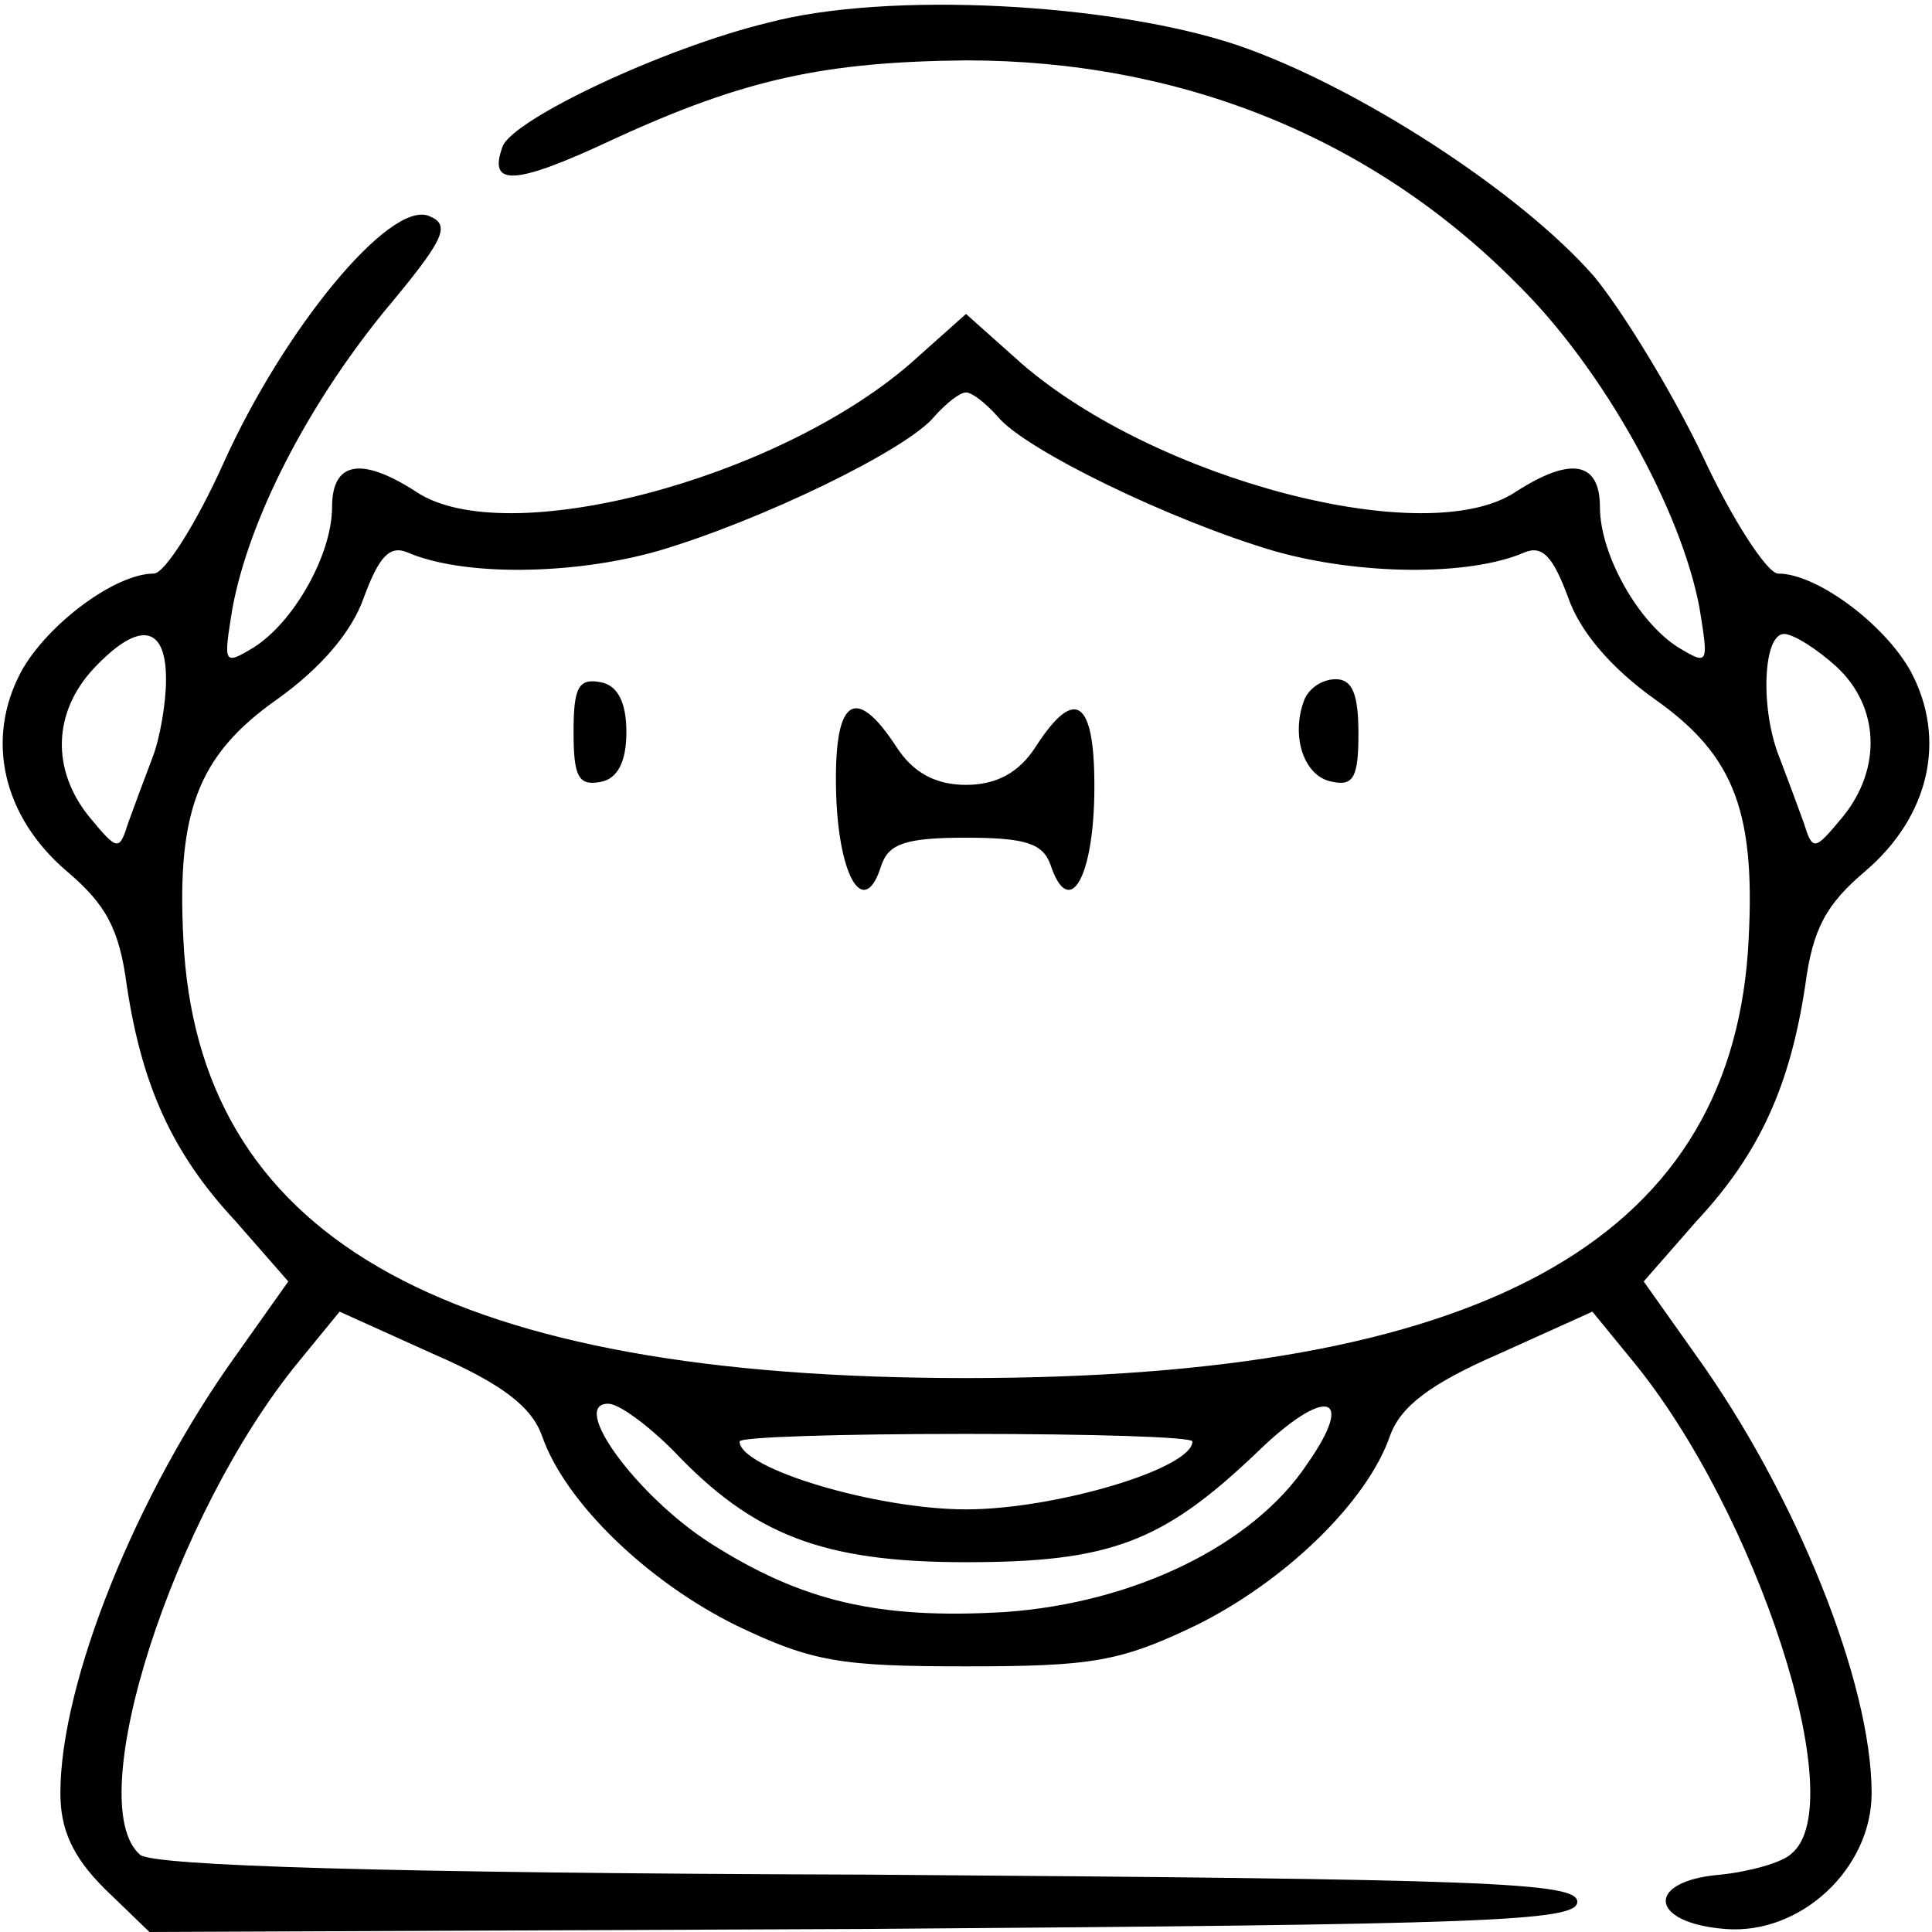 <?xml version="1.0" standalone="no"?>
<!DOCTYPE svg PUBLIC "-//W3C//DTD SVG 20010904//EN"
 "http://www.w3.org/TR/2001/REC-SVG-20010904/DTD/svg10.dtd">
<svg version="1.0" xmlns="http://www.w3.org/2000/svg"
 width="128pt" height="128pt" viewBox="0 0 128 128"
 preserveAspectRatio="xMidYMid meet">

<g transform="translate(0,128) scale(0.1,-0.1)"
fill="#000000" stroke="none">
<path d="M509 1265 c-70 -17 -169 -64 -176 -82 -10 -27 8 -26 74 5 87 40 140
51 233 52 142 0 269 -51 365 -148 57 -56 109 -150 121 -215 6 -37 6 -38 -14
-26 -27 17 -52 62 -52 93 0 30 -19 34 -56 10 -59 -39 -238 8 -327 85 l-37 33
-37 -33 c-89 -77 -268 -124 -327 -85 -37 24 -56 20 -56 -10 0 -31 -25 -76 -52
-93 -20 -12 -20 -11 -14 26 11 59 49 133 100 196 41 49 45 58 30 64 -26 10
-96 -75 -136 -164 -18 -40 -39 -73 -46 -73 -26 0 -71 -34 -88 -65 -24 -45 -12
-96 30 -132 26 -22 35 -38 40 -76 10 -66 30 -111 72 -156 l35 -40 -34 -48
c-67 -93 -117 -218 -117 -291 0 -24 8 -42 29 -63 l30 -29 473 2 c413 3 473 5
473 18 0 13 -60 15 -469 18 -326 1 -473 6 -483 13 -40 34 22 226 105 327 l27
33 62 -28 c46 -20 65 -35 72 -54 15 -44 70 -97 129 -126 50 -24 69 -27 152
-27 83 0 102 3 152 27 59 29 114 82 129 126 7 19 26 34 72 54 l62 28 27 -33
c82 -100 145 -293 105 -326 -6 -6 -28 -12 -47 -14 -50 -4 -48 -32 3 -36 50 -4
97 40 97 90 0 73 -50 198 -117 291 l-34 48 35 40 c42 45 62 90 72 156 5 38 14
54 40 76 42 36 54 87 30 132 -17 31 -62 65 -88 65 -7 0 -30 35 -50 78 -20 42
-53 96 -72 119 -49 56 -157 126 -236 153 -83 28 -232 36 -311 15z m152 -261
c18 -22 115 -69 183 -89 56 -16 129 -17 166 -1 12 5 19 -3 29 -30 8 -23 29
-47 57 -67 54 -38 68 -76 62 -168 -14 -192 -178 -282 -518 -282 -340 0 -504
90 -518 282 -6 92 8 130 62 168 28 20 49 44 57 67 10 27 17 35 29 30 37 -16
110 -15 166 1 68 20 165 67 183 89 8 9 17 16 21 16 4 0 13 -7 21 -16z m-551
-174 c0 -16 -4 -39 -9 -52 -5 -13 -12 -32 -16 -43 -6 -19 -7 -19 -26 4 -25 31
-24 69 3 98 30 32 48 29 48 -7z m1107 8 c28 -26 30 -67 4 -99 -19 -23 -20 -23
-26 -4 -4 11 -11 30 -16 43 -13 32 -11 82 3 82 6 0 22 -10 35 -22z m-771 -519
c53 -56 99 -74 194 -74 95 0 130 13 192 72 46 45 67 40 34 -7 -36 -54 -115
-92 -200 -98 -84 -5 -135 7 -196 46 -48 31 -93 92 -67 92 7 0 26 -14 43 -31z
m344 6 c0 -18 -91 -45 -150 -45 -59 0 -150 27 -150 45 0 3 68 5 150 5 83 0
150 -2 150 -5z"/>
<path d="M380 795 c0 -29 3 -36 18 -33 11 2 17 13 17 33 0 20 -6 31 -17 33
-15 3 -18 -4 -18 -33z"/>
<path d="M864 816 c-9 -24 0 -51 19 -54 14 -3 17 4 17 32 0 26 -4 36 -15 36
-9 0 -18 -6 -21 -14z"/>
<path d="M554 753 c2 -56 19 -82 30 -46 5 14 16 18 56 18 40 0 51 -4 56 -18
12 -36 28 -10 29 46 1 63 -12 74 -39 32 -11 -17 -26 -25 -46 -25 -20 0 -35 8
-46 25 -28 43 -42 32 -40 -32z"/>
</g>
</svg>
